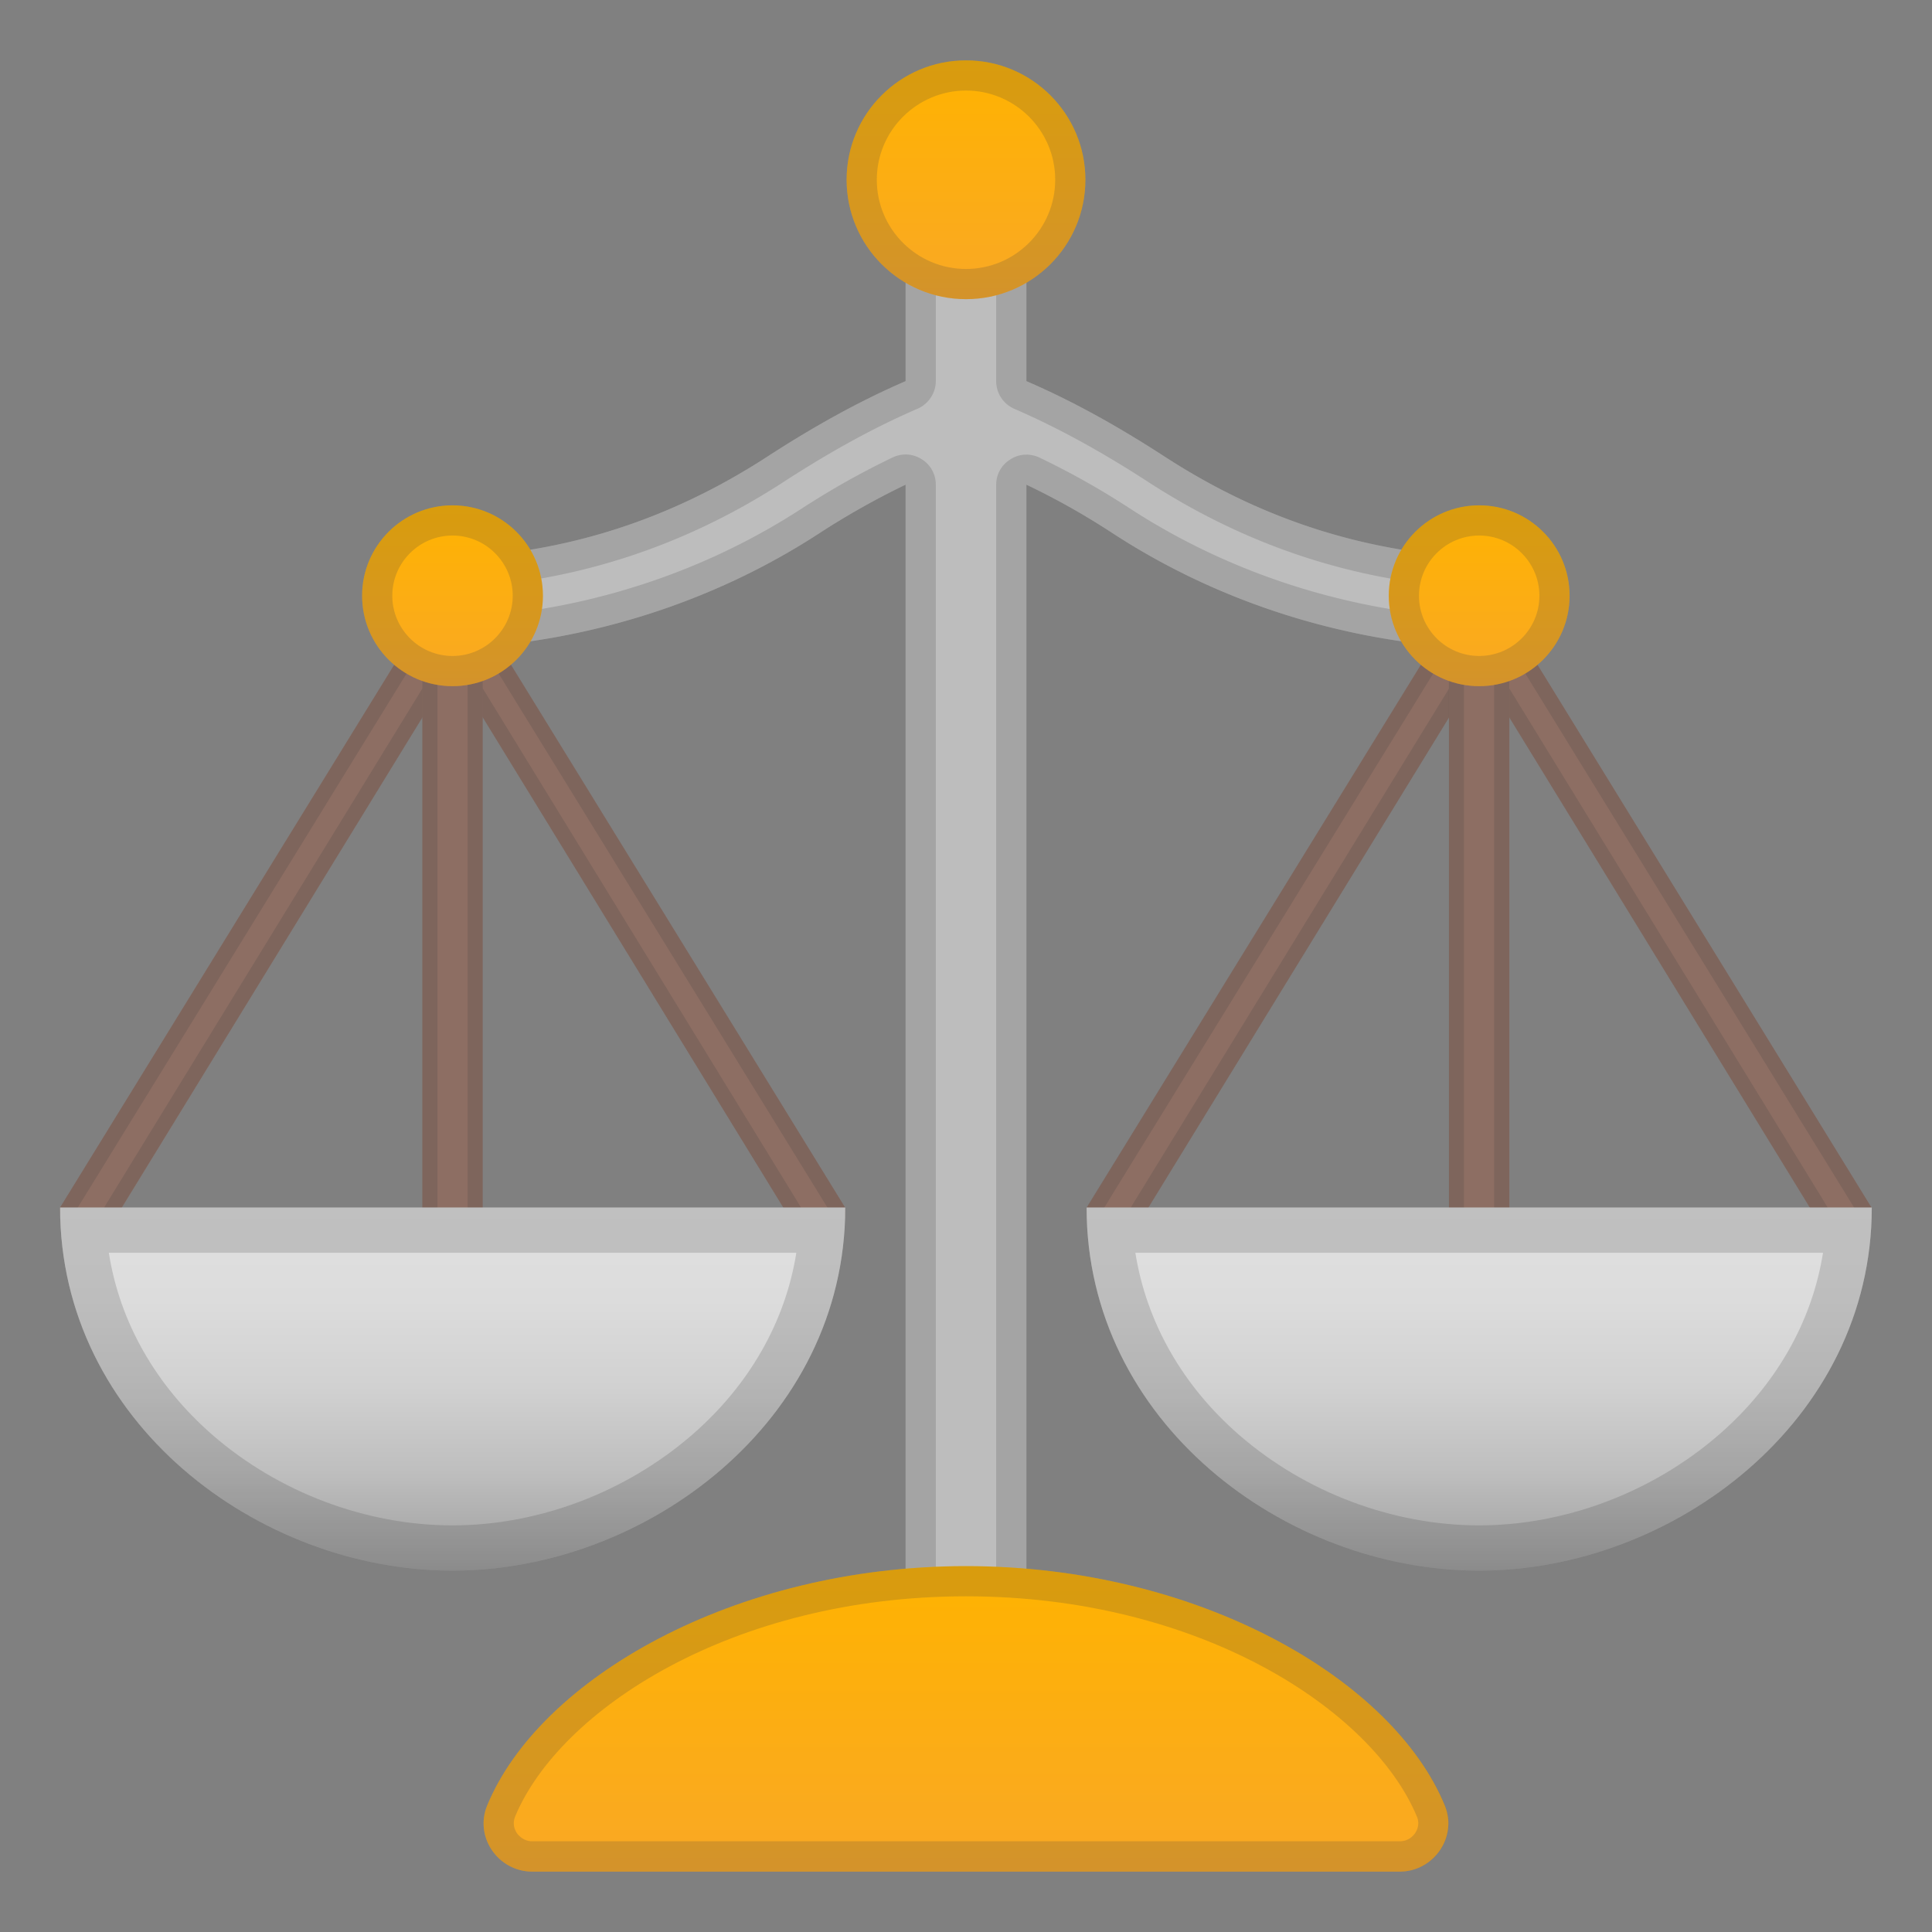 <svg viewBox="0 0 128 128" xmlns="http://www.w3.org/2000/svg" width="512px" height="512px"><rect x="0" y="0" width="128" height="128" fill="#808080" stroke="none"/><linearGradient id="a" x1="-93.047" x2="-93.047" y1="-73.413" y2="-17.291" gradientUnits="userSpaceOnUse"><stop stop-color="#eee" offset=".005"/><stop stop-color="#EAEAEA" offset=".282"/><stop stop-color="#ddd" offset=".577"/><stop stop-color="#C8C8C8" offset=".879"/><stop stop-color="#BDBDBD" offset="1"/></linearGradient><path d="M-42.13-44.72c-.91-4.33-4.3-20.11-5.87-27.41-.47-2.21-2.11-3.82-3.99-3.81-5.36 0-15.39-.05-16.6-.05h-44.08c-.61 0-2.56.06-4.11 1.79-4.7 5.27-12.54 20.52-13.76 22.07-.08.1-6.27 2.31-9.09 4-1.12.67-1.74 2.13-1.9 3.63l-2.46 20.75c-.64 4.1 1.7 5.76 5.37 5.76h91.51c2.8 0 5.11-.68 5.11-5.69v-19.79c0-.43-.05-.85-.13-1.25z" fill="url(#a)"/><defs><path id="b" d="M-42.13-44.78c-.91-4.32-4.3-20.06-5.87-27.34-.47-2.21-2.11-3.82-3.99-3.82-5.36 0-15.39-.06-16.6-.06h-44.08c-.61 0-2.56.07-4.11 1.8-4.7 5.26-12.54 20.51-13.76 22.05-.08.1-6.27 2.28-9.09 3.96-1.12.67-1.74 2.13-1.9 3.62l-2.46 20.76c-.64 4.09 1.7 5.81 5.37 5.81h91.51c2.8 0 5.11-.79 5.11-5.8v-19.74c0-.42-.05-.83-.13-1.24z"/></defs><path d="M-51.98-73c.36 0 .87.59 1.05 1.44 1.46 6.78 4.95 23.06 5.86 27.43.04.2.07.44.07.66v19.79c0 2.81-.49 2.69-2.11 2.69h-91.51c-1.3 0-2.02-.23-2.25-.5s-.3-.92-.16-1.77c.01-.04.01-.06.02-.09l2.47-20.83c.08-.8.36-1.28.46-1.36 1.87-1.12 5.83-2.66 7.51-3.31 1.46-.57 1.86-.72 2.39-1.39.5-.63 1.28-2 2.99-5.03 2.85-5.03 7.61-13.53 10.65-16.93.57-.64 1.22-.79 1.87-.79h60.69-.02m.02-3.01s-.01 0 0 0h-60.7c-.63 0-2.55.08-4.08 1.79-4.7 5.27-12.54 20.52-13.76 22.07-.08.1-6.27 2.31-9.09 4-1.12.67-1.74 2.13-1.9 3.63l-2.46 20.75c-.64 4.1 1.7 5.76 5.37 5.76h91.51c2.8 0 5.11-.68 5.11-5.69v-19.79c0-.42-.05-.84-.13-1.24-.91-4.33-4.3-20.17-5.87-27.47-.49-2.21-2.13-3.81-4-3.81z" fill="#424242" opacity=".2"/><linearGradient id="c" x1="46.43" x2="46.43" y1="-117.5" y2="-61.374" gradientUnits="userSpaceOnUse"><stop stop-color="#616161" offset=".011"/><stop stop-color="#5D5D5D" offset=".25"/><stop stop-color="#505050" offset=".504"/><stop stop-color="#3B3B3B" offset=".766"/><stop stop-color="#212121" offset="1"/></linearGradient><path d="M97.35-88.93c-.91-4.33-4.3-20.11-5.86-27.41-.47-2.21-2.11-3.75-3.99-3.75-5.36 0-15.39.01-16.6.01H26.82c-.61 0-2.56-.01-4.11 1.73C18-113.07 10.16-97.86 8.95-96.31c-.08.1-6.27 2.3-9.09 3.99-1.12.67-1.74 2.12-1.9 3.62L-4.5-67.9c-.64 4.1 1.7 5.82 5.37 5.82h91.51c2.8 0 5.1-.8 5.1-5.81v-19.79c-.01-.43-.05-.84-.13-1.25z" fill="url(#c)"/><defs><path id="d" d="M97.35-88.98c-.91-4.32-4.3-20.06-5.86-27.34-.47-2.21-2.11-3.74-3.99-3.74-5.36 0-15.39.01-16.6.01H26.82c-.61 0-2.56-.01-4.11 1.72C18-113.06 10.16-97.85 8.95-96.31c-.08.1-6.27 2.26-9.09 3.94-1.12.67-1.74 2.12-1.9 3.61L-4.51-68c-.64 4.09 1.7 5.8 5.37 5.8h91.51c2.8 0 5.1-.79 5.1-5.8v-19.74c0-.42-.04-.84-.12-1.24z"/></defs><path d="M87.5-117.08c.36 0 .87.53 1.05 1.38 1.46 6.78 4.94 23.03 5.86 27.4.04.2.06.41.06.63v19.79c0 2.81-.49 2.81-2.1 2.81H.86c-1.3 0-2.02-.29-2.25-.56s-.3-.95-.16-1.8l.02-.1L.94-88.37c.08-.8.36-1.28.46-1.36 1.87-1.12 5.83-2.66 7.51-3.31 1.46-.57 1.86-.72 2.39-1.39.5-.63 1.28-2 2.99-5.03 2.85-5.03 7.61-13.46 10.65-16.87.57-.64 1.22-.72 1.87-.72h44.08c.75 0 4.89 0 9.21-.01l7.4-.02m0-3c-5.36 0-15.39.01-16.6.01H26.8c-.63 0-2.55.01-4.08 1.73C18-113.07 10.16-97.86 8.95-96.31c-.08.1-6.27 2.3-9.09 3.99-1.12.67-1.74 2.12-1.9 3.62L-4.5-67.9c-.64 4.1 1.7 5.82 5.37 5.82h91.51c2.8 0 5.1-.8 5.1-5.81v-19.79c0-.42-.04-.84-.13-1.24-.91-4.33-4.3-20.11-5.86-27.41-.48-2.22-2.12-3.75-3.99-3.75z" fill="#eee" opacity=".2"/><path d="M31.98 41h-4l23.95 39.06.09.15L53.7 83l2.02-.01c.12-1 .27-2.02.27-2.99L31.98 41z" fill="#8D6E63"/><path d="M31.42 42l23.57 38.28c-.02.55-.08 1.12-.16 1.72h-.57l-1.38-2.31-.09-.15L29.77 42h1.65m.56-1h-4l23.95 39.06.09.15L53.7 83l2.02-.01c.12-1 .27-2.02.27-2.99L31.98 41z" fill="#424242" opacity=".2"/><path d="M27.99 41h4L8.04 80.06l-.09.15L6.27 83l-2.02-.01c-.12-1-.27-2.02-.27-2.99l24.01-39z" fill="#8D6E63"/><path d="M30.2 42L7.18 79.54l-.1.16L5.71 82h-.57c-.08-.6-.14-1.18-.16-1.72L28.55 42h1.65m1.79-1h-4L3.98 80c0 .97.16 1.99.27 2.99l2.02.01 1.67-2.79.09-.15L31.99 41z" fill="#424242" opacity=".2"/><path fill="#8D6E63" d="M27.98 40.67h4V87.9h-4z"/><path d="M30.98 41.67V86.9h-2V41.67h2m1-1h-4V87.9h4V40.67z" fill="#424242" opacity=".2"/><linearGradient id="e" x1="29.987" x2="29.987" y1="104.06" y2="80" gradientUnits="userSpaceOnUse"><stop stop-color="#9E9E9E" offset=".002"/><stop stop-color="#A3A3A3" offset=".041"/><stop stop-color="#BEBEBE" offset=".27"/><stop stop-color="#D1D1D1" offset=".505"/><stop stop-color="#DCDCDC" offset=".745"/><stop stop-color="#E0E0E0" offset="1"/></linearGradient><path d="M56 80c0 14.18-13.2 24.06-26.01 24.06-12.93 0-26.01-9.89-26.01-24.06H56z" fill="url(#e)"/><path d="M52.76 83c-.73 4.58-3.13 8.79-6.93 12.08-4.39 3.8-10.17 5.98-15.85 5.98-5.72 0-11.51-2.18-15.89-5.98C10.32 91.8 7.93 87.59 7.21 83h45.55M56 80H3.98c0 14.18 13.08 24.06 26.01 24.06C42.8 104.06 56 94.18 56 80z" fill="#424242" opacity=".2"/><path d="M99.99 41h-4l23.95 39.06.09.15L121.7 83l2.02-.01c.12-1 .27-2.02.27-2.99l-24-39z" fill="#8D6E63"/><path d="M99.44 42l23.57 38.28c-.02.55-.08 1.12-.16 1.72h-.57l-1.38-2.31-.09-.15L97.78 42h1.66m.55-1h-4l23.95 39.06.09.15L121.7 83l2.02-.01c.12-1 .27-2.02.27-2.99l-24-39z" fill="#424242" opacity=".2"/><path d="M96.01 41h4L76.05 80.06l-.09.15L74.29 83l-2.02-.01c-.12-1-.27-2.02-.27-2.99l24.01-39z" fill="#8D6E63"/><path d="M98.22 42L75.2 79.54l-.1.16-1.38 2.3h-.57c-.07-.6-.14-1.17-.16-1.72L96.57 42h1.65m1.79-1h-4L71.99 80c0 .97.16 1.99.27 2.99l2.03.01 1.67-2.79.09-.15L100.01 41z" fill="#424242" opacity=".2"/><path fill="#8D6E63" d="M96 40.67h4V87.9h-4z"/><path d="M98.99 41.67V86.9h-2V41.67h2m1-1h-4V87.9h4V40.67z" fill="#424242" opacity=".2"/><linearGradient id="f" x1="98.002" x2="98.002" y1="104.06" y2="80" gradientUnits="userSpaceOnUse"><stop stop-color="#9E9E9E" offset=".002"/><stop stop-color="#A3A3A3" offset=".041"/><stop stop-color="#BEBEBE" offset=".27"/><stop stop-color="#D1D1D1" offset=".505"/><stop stop-color="#DCDCDC" offset=".745"/><stop stop-color="#E0E0E0" offset="1"/></linearGradient><path d="M124.01 80c0 14.18-13.2 24.06-26.01 24.06-12.93 0-26.01-9.89-26.01-24.06h52.02z" fill="url(#f)"/><path d="M120.78 83c-.73 4.58-3.13 8.79-6.93 12.08-4.39 3.8-10.17 5.98-15.85 5.98-5.72 0-11.51-2.18-15.89-5.98-3.78-3.28-6.16-7.5-6.89-12.08h45.56m3.23-3H71.99c0 14.18 13.08 24.06 26.01 24.06 12.81 0 26.01-9.88 26.01-24.06z" fill="#424242" opacity=".2"/><path d="M68 116V32.11c2 .96 3.79 1.96 5.78 3.26C80.87 39.98 89 42.44 97 42.91l-3.01-6.32c-5.97-.82-11.55-2.91-16.83-6.34-3.13-2.03-6.12-3.69-9.16-5V11.91h-8v13.34c-3.03 1.31-6.03 2.97-9.16 5-5.28 3.43-10.86 5.53-16.83 6.34L31 42.91c8-.47 16.13-2.94 23.22-7.54A51.79 51.79 0 0 1 60 32.11V116h8z" fill="#BDBDBD"/><path d="M66 13.91v11.34c0 .8.47 1.52 1.21 1.84 2.84 1.23 5.73 2.81 8.86 4.84 5.16 3.35 10.73 5.53 16.57 6.49l1.04 2.17c-6.76-.9-13.2-3.25-18.8-6.89-2-1.3-3.85-2.34-6-3.38-.28-.13-.57-.2-.87-.2-.37 0-.74.1-1.06.31-.6.36-.95 1-.95 1.68V114h-4V32.11c0-.69-.35-1.33-.94-1.69-.32-.2-.69-.31-1.06-.31-.3 0-.59.07-.87.2-2.15 1.04-4 2.08-6.01 3.38-5.6 3.64-12.04 6-18.8 6.89l1.04-2.17c5.84-.96 11.41-3.13 16.57-6.49 3.13-2.03 6.03-3.62 8.86-4.84.73-.32 1.21-1.04 1.21-1.84V13.9h4m2-1.99h-8v13.34c-3.03 1.31-6.03 2.97-9.16 5-5.28 3.43-10.86 5.53-16.83 6.34L31 42.91c8-.47 16.13-2.94 23.22-7.54A51.79 51.79 0 0 1 60 32.11V116h8V32.11c2 .96 3.79 1.96 5.78 3.26C80.87 39.98 89 42.44 97 42.91l-3.01-6.32c-5.97-.82-11.55-2.91-16.83-6.34-3.13-2.03-6.12-3.69-9.16-5V11.91z" fill="#424242" opacity=".2"/><path d="M-222.99 187.5h7.99V300h-7.99z"/><path d="M-190.27 300c2.26 0 3.86-2.3 2.99-4.39-3.46-8.38-16.35-15.85-31.72-15.85s-28.26 7.47-31.72 15.85c-.86 2.09.73 4.39 2.99 4.39h57.46z"/><linearGradient id="g" x1="64" x2="64" y1="124" y2="103.76" gradientUnits="userSpaceOnUse"><stop stop-color="#F9A825" offset="0"/><stop stop-color="#FFB300" offset="1"/></linearGradient><path d="M92.73 124c2.26 0 3.86-2.3 2.99-4.39-3.46-8.38-16.35-15.85-31.72-15.85s-28.26 7.47-31.72 15.85c-.87 2.09.72 4.39 2.99 4.39h57.46z" fill="url(#g)"/><path d="M64 105.76c15.48 0 26.95 7.53 29.88 14.61.2.48.01.88-.12 1.07-.11.17-.43.55-1.03.55H35.27c-.59 0-.92-.39-1.03-.55-.13-.19-.31-.59-.12-1.07 2.93-7.08 14.4-14.61 29.88-14.61m0-2c-15.37 0-28.26 7.47-31.72 15.85-.87 2.09.72 4.39 2.99 4.39h57.47c2.26 0 3.86-2.3 2.99-4.39-3.47-8.38-16.36-15.85-31.73-15.85z" fill="#424242" opacity=".2"/><circle cx="-219" cy="187.91" r="7.91"/><circle cx="-254.91" cy="213.25" r="5.99"/><path d="M-231.12 256c0 14-12.12 19.75-23.89 19.75-11.88 0-23.89-5.75-23.89-19.75h47.78zM-159 256c0 14-12.12 19.75-23.89 19.75-11.88 0-23.89-5.75-23.89-19.75H-159zM-275.01 256h-3.9l22.06-39.33h3.89z"/><path d="M-235.02 256h3.9l-22.06-39.33h-3.89z"/><path d="M-256.96 216.67h3.9V256h-3.9z"/><path d="M-215 198.63c-6 1.32-11.34 3.84-17.16 7.61-7.48 4.86-15.51 7.06-24.51 6.71a3.123 3.123 0 0 0-3.25 3l5.02 3.29c9.43 0 18.22-2.6 26.14-7.75 4.69-3.05 8.75-5.17 13.75-6.41v-6.45z"/><circle cx="-183" cy="213.25" r="5.99"/><linearGradient id="h" x1="64.002" x2="64.002" y1="19.812" y2="4" gradientUnits="userSpaceOnUse"><stop stop-color="#F9A825" offset="0"/><stop stop-color="#FFB300" offset="1"/></linearGradient><circle cx="64" cy="11.91" r="7.91" fill="url(#h)"/><linearGradient id="i" x1="29.982" x2="29.982" y1="45.46" y2="33.481" gradientUnits="userSpaceOnUse"><stop stop-color="#F9A825" offset="0"/><stop stop-color="#FFB300" offset="1"/></linearGradient><circle cx="29.98" cy="39.47" r="5.99" fill="url(#i)"/><path d="M64 6c3.26 0 5.91 2.65 5.91 5.91s-2.65 5.91-5.91 5.91-5.91-2.65-5.91-5.91S60.75 6 64 6m0-2c-4.37 0-7.91 3.54-7.91 7.91s3.54 7.91 7.91 7.91 7.91-3.54 7.91-7.91S68.37 4 64 4zM29.98 35.48c2.2 0 3.99 1.79 3.99 3.99s-1.79 3.99-3.99 3.99-3.99-1.79-3.99-3.99 1.79-3.99 3.99-3.99m0-2c-3.31 0-5.99 2.68-5.99 5.99s2.68 5.99 5.99 5.99 5.99-2.68 5.99-5.99-2.68-5.99-5.99-5.99z" fill="#424242" opacity=".2"/><linearGradient id="j" x1="98.002" x2="98.002" y1="45.46" y2="33.481" gradientUnits="userSpaceOnUse"><stop stop-color="#F9A825" offset="0"/><stop stop-color="#FFB300" offset="1"/></linearGradient><circle cx="98" cy="39.47" r="5.99" fill="url(#j)"/><path d="M98 35.48c2.2 0 3.99 1.79 3.99 3.99s-1.79 3.99-3.99 3.99-3.99-1.79-3.99-3.99 1.79-3.99 3.99-3.99m0-2c-3.31 0-5.99 2.68-5.99 5.99s2.68 5.99 5.99 5.99 5.99-2.68 5.99-5.99-2.68-5.99-5.99-5.99z" fill="#424242" opacity=".2"/><path d="M-162.9 256h3.9l-22.05-39.33h-3.9z"/><path d="M-202.89 256h-3.89l22.05-39.33h3.9z"/><path d="M-180.94 256h-3.9v-39.33h3.9z"/><path d="M-223 198.63c6 1.32 11.39 3.84 17.2 7.61 7.48 4.86 15.53 7.06 24.54 6.71a3.132 3.132 0 0 1 3.26 3l-5.02 3.29c-9.43 0-18.27-2.6-26.19-7.75-4.69-3.05-8.79-5.17-13.79-6.41v-6.45z"/></svg>